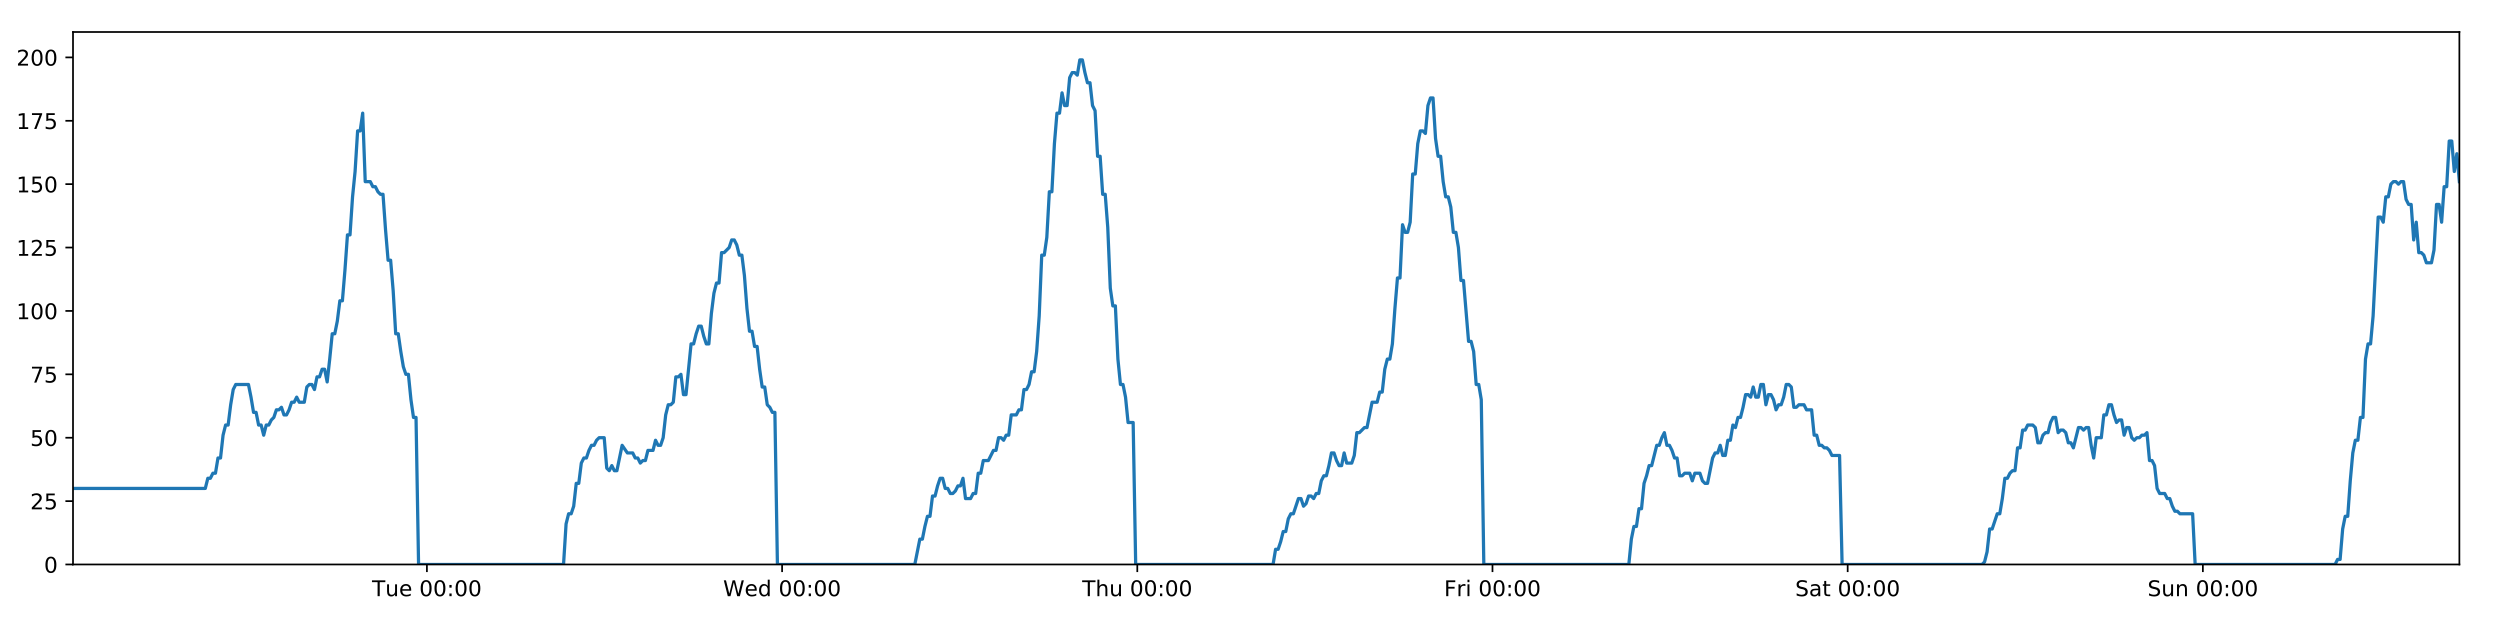 <?xml version="1.0" encoding="utf-8" standalone="no"?>
<!DOCTYPE svg PUBLIC "-//W3C//DTD SVG 1.1//EN"
  "http://www.w3.org/Graphics/SVG/1.1/DTD/svg11.dtd">
<!-- Created with matplotlib (https://matplotlib.org/) -->
<svg height="288pt" version="1.1" viewBox="0 0 1152 288" width="1152pt" xmlns="http://www.w3.org/2000/svg" xmlns:xlink="http://www.w3.org/1999/xlink">
 <defs>
  <style type="text/css">
*{stroke-linecap:butt;stroke-linejoin:round;}
  </style>
 </defs>
 <g id="figure_1">
  <g id="patch_1">
   <path d="M 0 288 
L 1152 288 
L 1152 0 
L 0 0 
z
" style="fill:#ffffff;"/>
  </g>
  <g id="axes_1">
   <g id="patch_2">
    <path d="M 33.64 260.12 
L 1133.28 260.12 
L 1133.28 14.76 
L 33.64 14.76 
z
" style="fill:#ffffff;"/>
   </g>
   <g id="matplotlib.axis_1">
    <g id="xtick_1">
     <g id="line2d_1">
      <defs>
       <path d="M 0 0 
L 0 3.5 
" id="m1b081a645e" style="stroke:#000000;stroke-width:0.8;"/>
      </defs>
      <g>
       <use style="stroke:#000000;stroke-width:0.8;" x="196.719" xlink:href="#m1b081a645e" y="260.12"/>
      </g>
     </g>
     <g id="text_1">
      <!-- Tue 00:00 -->
      <defs>
       <path d="M -0.297 72.906 
L 61.375 72.906 
L 61.375 64.594 
L 35.5 64.594 
L 35.5 0 
L 25.594 0 
L 25.594 64.594 
L -0.297 64.594 
z
" id="DejaVuSans-84"/>
       <path d="M 8.5 21.578 
L 8.5 54.688 
L 17.484 54.688 
L 17.484 21.922 
Q 17.484 14.156 20.5 10.266 
Q 23.531 6.391 29.594 6.391 
Q 36.859 6.391 41.078 11.031 
Q 45.312 15.672 45.312 23.688 
L 45.312 54.688 
L 54.297 54.688 
L 54.297 0 
L 45.312 0 
L 45.312 8.406 
Q 42.047 3.422 37.719 1 
Q 33.406 -1.422 27.688 -1.422 
Q 18.266 -1.422 13.375 4.438 
Q 8.5 10.297 8.5 21.578 
z
M 31.109 56 
z
" id="DejaVuSans-117"/>
       <path d="M 56.203 29.594 
L 56.203 25.203 
L 14.891 25.203 
Q 15.484 15.922 20.484 11.062 
Q 25.484 6.203 34.422 6.203 
Q 39.594 6.203 44.453 7.469 
Q 49.312 8.734 54.109 11.281 
L 54.109 2.781 
Q 49.266 0.734 44.188 -0.344 
Q 39.109 -1.422 33.891 -1.422 
Q 20.797 -1.422 13.156 6.188 
Q 5.516 13.812 5.516 26.812 
Q 5.516 40.234 12.766 48.109 
Q 20.016 56 32.328 56 
Q 43.359 56 49.781 48.891 
Q 56.203 41.797 56.203 29.594 
z
M 47.219 32.234 
Q 47.125 39.594 43.094 43.984 
Q 39.062 48.391 32.422 48.391 
Q 24.906 48.391 20.391 44.141 
Q 15.875 39.891 15.188 32.172 
z
" id="DejaVuSans-101"/>
       <path id="DejaVuSans-32"/>
       <path d="M 31.781 66.406 
Q 24.172 66.406 20.328 58.906 
Q 16.5 51.422 16.5 36.375 
Q 16.5 21.391 20.328 13.891 
Q 24.172 6.391 31.781 6.391 
Q 39.453 6.391 43.281 13.891 
Q 47.125 21.391 47.125 36.375 
Q 47.125 51.422 43.281 58.906 
Q 39.453 66.406 31.781 66.406 
z
M 31.781 74.219 
Q 44.047 74.219 50.516 64.516 
Q 56.984 54.828 56.984 36.375 
Q 56.984 17.969 50.516 8.266 
Q 44.047 -1.422 31.781 -1.422 
Q 19.531 -1.422 13.062 8.266 
Q 6.594 17.969 6.594 36.375 
Q 6.594 54.828 13.062 64.516 
Q 19.531 74.219 31.781 74.219 
z
" id="DejaVuSans-48"/>
       <path d="M 11.719 12.406 
L 22.016 12.406 
L 22.016 0 
L 11.719 0 
z
M 11.719 51.703 
L 22.016 51.703 
L 22.016 39.312 
L 11.719 39.312 
z
" id="DejaVuSans-58"/>
      </defs>
      <g transform="translate(171.433 274.718)scale(0.1 -0.1)">
       <use xlink:href="#DejaVuSans-84"/>
       <use x="60.85" xlink:href="#DejaVuSans-117"/>
       <use x="124.229" xlink:href="#DejaVuSans-101"/>
       <use x="185.752" xlink:href="#DejaVuSans-32"/>
       <use x="217.539" xlink:href="#DejaVuSans-48"/>
       <use x="281.162" xlink:href="#DejaVuSans-48"/>
       <use x="344.785" xlink:href="#DejaVuSans-58"/>
       <use x="378.477" xlink:href="#DejaVuSans-48"/>
       <use x="442.1" xlink:href="#DejaVuSans-48"/>
      </g>
     </g>
    </g>
    <g id="xtick_2">
     <g id="line2d_2">
      <g>
       <use style="stroke:#000000;stroke-width:0.8;" x="360.391" xlink:href="#m1b081a645e" y="260.12"/>
      </g>
     </g>
     <g id="text_2">
      <!-- Wed 00:00 -->
      <defs>
       <path d="M 3.328 72.906 
L 13.281 72.906 
L 28.609 11.281 
L 43.891 72.906 
L 54.984 72.906 
L 70.312 11.281 
L 85.594 72.906 
L 95.609 72.906 
L 77.297 0 
L 64.891 0 
L 49.516 63.281 
L 33.984 0 
L 21.578 0 
z
" id="DejaVuSans-87"/>
       <path d="M 45.406 46.391 
L 45.406 75.984 
L 54.391 75.984 
L 54.391 0 
L 45.406 0 
L 45.406 8.203 
Q 42.578 3.328 38.25 0.953 
Q 33.938 -1.422 27.875 -1.422 
Q 17.969 -1.422 11.734 6.484 
Q 5.516 14.406 5.516 27.297 
Q 5.516 40.188 11.734 48.094 
Q 17.969 56 27.875 56 
Q 33.938 56 38.25 53.625 
Q 42.578 51.266 45.406 46.391 
z
M 14.797 27.297 
Q 14.797 17.391 18.875 11.75 
Q 22.953 6.109 30.078 6.109 
Q 37.203 6.109 41.297 11.75 
Q 45.406 17.391 45.406 27.297 
Q 45.406 37.203 41.297 42.844 
Q 37.203 48.484 30.078 48.484 
Q 22.953 48.484 18.875 42.844 
Q 14.797 37.203 14.797 27.297 
z
" id="DejaVuSans-100"/>
      </defs>
      <g transform="translate(333.202 274.718)scale(0.1 -0.1)">
       <use xlink:href="#DejaVuSans-87"/>
       <use x="98.799" xlink:href="#DejaVuSans-101"/>
       <use x="160.322" xlink:href="#DejaVuSans-100"/>
       <use x="223.799" xlink:href="#DejaVuSans-32"/>
       <use x="255.586" xlink:href="#DejaVuSans-48"/>
       <use x="319.209" xlink:href="#DejaVuSans-48"/>
       <use x="382.832" xlink:href="#DejaVuSans-58"/>
       <use x="416.523" xlink:href="#DejaVuSans-48"/>
       <use x="480.146" xlink:href="#DejaVuSans-48"/>
      </g>
     </g>
    </g>
    <g id="xtick_3">
     <g id="line2d_3">
      <g>
       <use style="stroke:#000000;stroke-width:0.8;" x="524.064" xlink:href="#m1b081a645e" y="260.12"/>
      </g>
     </g>
     <g id="text_3">
      <!-- Thu 00:00 -->
      <defs>
       <path d="M 54.891 33.016 
L 54.891 0 
L 45.906 0 
L 45.906 32.719 
Q 45.906 40.484 42.875 44.328 
Q 39.844 48.188 33.797 48.188 
Q 26.516 48.188 22.312 43.547 
Q 18.109 38.922 18.109 30.906 
L 18.109 0 
L 9.078 0 
L 9.078 75.984 
L 18.109 75.984 
L 18.109 46.188 
Q 21.344 51.125 25.703 53.562 
Q 30.078 56 35.797 56 
Q 45.219 56 50.047 50.172 
Q 54.891 44.344 54.891 33.016 
z
" id="DejaVuSans-104"/>
      </defs>
      <g transform="translate(498.674 274.718)scale(0.1 -0.1)">
       <use xlink:href="#DejaVuSans-84"/>
       <use x="61.084" xlink:href="#DejaVuSans-104"/>
       <use x="124.463" xlink:href="#DejaVuSans-117"/>
       <use x="187.842" xlink:href="#DejaVuSans-32"/>
       <use x="219.629" xlink:href="#DejaVuSans-48"/>
       <use x="283.252" xlink:href="#DejaVuSans-48"/>
       <use x="346.875" xlink:href="#DejaVuSans-58"/>
       <use x="380.566" xlink:href="#DejaVuSans-48"/>
       <use x="444.189" xlink:href="#DejaVuSans-48"/>
      </g>
     </g>
    </g>
    <g id="xtick_4">
     <g id="line2d_4">
      <g>
       <use style="stroke:#000000;stroke-width:0.8;" x="687.736" xlink:href="#m1b081a645e" y="260.12"/>
      </g>
     </g>
     <g id="text_4">
      <!-- Fri 00:00 -->
      <defs>
       <path d="M 9.812 72.906 
L 51.703 72.906 
L 51.703 64.594 
L 19.672 64.594 
L 19.672 43.109 
L 48.578 43.109 
L 48.578 34.812 
L 19.672 34.812 
L 19.672 0 
L 9.812 0 
z
" id="DejaVuSans-70"/>
       <path d="M 41.109 46.297 
Q 39.594 47.172 37.812 47.578 
Q 36.031 48 33.891 48 
Q 26.266 48 22.188 43.047 
Q 18.109 38.094 18.109 28.812 
L 18.109 0 
L 9.078 0 
L 9.078 54.688 
L 18.109 54.688 
L 18.109 46.188 
Q 20.953 51.172 25.484 53.578 
Q 30.031 56 36.531 56 
Q 37.453 56 38.578 55.875 
Q 39.703 55.766 41.062 55.516 
z
" id="DejaVuSans-114"/>
       <path d="M 9.422 54.688 
L 18.406 54.688 
L 18.406 0 
L 9.422 0 
z
M 9.422 75.984 
L 18.406 75.984 
L 18.406 64.594 
L 9.422 64.594 
z
" id="DejaVuSans-105"/>
      </defs>
      <g transform="translate(665.423 274.718)scale(0.1 -0.1)">
       <use xlink:href="#DejaVuSans-70"/>
       <use x="57.41" xlink:href="#DejaVuSans-114"/>
       <use x="98.523" xlink:href="#DejaVuSans-105"/>
       <use x="126.307" xlink:href="#DejaVuSans-32"/>
       <use x="158.094" xlink:href="#DejaVuSans-48"/>
       <use x="221.717" xlink:href="#DejaVuSans-48"/>
       <use x="285.34" xlink:href="#DejaVuSans-58"/>
       <use x="319.031" xlink:href="#DejaVuSans-48"/>
       <use x="382.654" xlink:href="#DejaVuSans-48"/>
      </g>
     </g>
    </g>
    <g id="xtick_5">
     <g id="line2d_5">
      <g>
       <use style="stroke:#000000;stroke-width:0.8;" x="851.408" xlink:href="#m1b081a645e" y="260.12"/>
      </g>
     </g>
     <g id="text_5">
      <!-- Sat 00:00 -->
      <defs>
       <path d="M 53.516 70.516 
L 53.516 60.891 
Q 47.906 63.578 42.922 64.891 
Q 37.938 66.219 33.297 66.219 
Q 25.25 66.219 20.875 63.094 
Q 16.5 59.969 16.5 54.203 
Q 16.5 49.359 19.406 46.891 
Q 22.312 44.438 30.422 42.922 
L 36.375 41.703 
Q 47.406 39.594 52.656 34.297 
Q 57.906 29 57.906 20.125 
Q 57.906 9.516 50.797 4.047 
Q 43.703 -1.422 29.984 -1.422 
Q 24.812 -1.422 18.969 -0.25 
Q 13.141 0.922 6.891 3.219 
L 6.891 13.375 
Q 12.891 10.016 18.656 8.297 
Q 24.422 6.594 29.984 6.594 
Q 38.422 6.594 43.016 9.906 
Q 47.609 13.234 47.609 19.391 
Q 47.609 24.75 44.312 27.781 
Q 41.016 30.812 33.5 32.328 
L 27.484 33.5 
Q 16.453 35.688 11.516 40.375 
Q 6.594 45.062 6.594 53.422 
Q 6.594 63.094 13.406 68.656 
Q 20.219 74.219 32.172 74.219 
Q 37.312 74.219 42.625 73.281 
Q 47.953 72.359 53.516 70.516 
z
" id="DejaVuSans-83"/>
       <path d="M 34.281 27.484 
Q 23.391 27.484 19.188 25 
Q 14.984 22.516 14.984 16.5 
Q 14.984 11.719 18.141 8.906 
Q 21.297 6.109 26.703 6.109 
Q 34.188 6.109 38.703 11.406 
Q 43.219 16.703 43.219 25.484 
L 43.219 27.484 
z
M 52.203 31.203 
L 52.203 0 
L 43.219 0 
L 43.219 8.297 
Q 40.141 3.328 35.547 0.953 
Q 30.953 -1.422 24.312 -1.422 
Q 15.922 -1.422 10.953 3.297 
Q 6 8.016 6 15.922 
Q 6 25.141 12.172 29.828 
Q 18.359 34.516 30.609 34.516 
L 43.219 34.516 
L 43.219 35.406 
Q 43.219 41.609 39.141 45 
Q 35.062 48.391 27.688 48.391 
Q 23 48.391 18.547 47.266 
Q 14.109 46.141 10.016 43.891 
L 10.016 52.203 
Q 14.938 54.109 19.578 55.047 
Q 24.219 56 28.609 56 
Q 40.484 56 46.344 49.844 
Q 52.203 43.703 52.203 31.203 
z
" id="DejaVuSans-97"/>
       <path d="M 18.312 70.219 
L 18.312 54.688 
L 36.812 54.688 
L 36.812 47.703 
L 18.312 47.703 
L 18.312 18.016 
Q 18.312 11.328 20.141 9.422 
Q 21.969 7.516 27.594 7.516 
L 36.812 7.516 
L 36.812 0 
L 27.594 0 
Q 17.188 0 13.234 3.875 
Q 9.281 7.766 9.281 18.016 
L 9.281 47.703 
L 2.688 47.703 
L 2.688 54.688 
L 9.281 54.688 
L 9.281 70.219 
z
" id="DejaVuSans-116"/>
      </defs>
      <g transform="translate(827.211 274.718)scale(0.1 -0.1)">
       <use xlink:href="#DejaVuSans-83"/>
       <use x="63.477" xlink:href="#DejaVuSans-97"/>
       <use x="124.756" xlink:href="#DejaVuSans-116"/>
       <use x="163.965" xlink:href="#DejaVuSans-32"/>
       <use x="195.752" xlink:href="#DejaVuSans-48"/>
       <use x="259.375" xlink:href="#DejaVuSans-48"/>
       <use x="322.998" xlink:href="#DejaVuSans-58"/>
       <use x="356.689" xlink:href="#DejaVuSans-48"/>
       <use x="420.312" xlink:href="#DejaVuSans-48"/>
      </g>
     </g>
    </g>
    <g id="xtick_6">
     <g id="line2d_6">
      <g>
       <use style="stroke:#000000;stroke-width:0.8;" x="1015.081" xlink:href="#m1b081a645e" y="260.12"/>
      </g>
     </g>
     <g id="text_6">
      <!-- Sun 00:00 -->
      <defs>
       <path d="M 54.891 33.016 
L 54.891 0 
L 45.906 0 
L 45.906 32.719 
Q 45.906 40.484 42.875 44.328 
Q 39.844 48.188 33.797 48.188 
Q 26.516 48.188 22.312 43.547 
Q 18.109 38.922 18.109 30.906 
L 18.109 0 
L 9.078 0 
L 9.078 54.688 
L 18.109 54.688 
L 18.109 46.188 
Q 21.344 51.125 25.703 53.562 
Q 30.078 56 35.797 56 
Q 45.219 56 50.047 50.172 
Q 54.891 44.344 54.891 33.016 
z
" id="DejaVuSans-110"/>
      </defs>
      <g transform="translate(989.571 274.718)scale(0.1 -0.1)">
       <use xlink:href="#DejaVuSans-83"/>
       <use x="63.477" xlink:href="#DejaVuSans-117"/>
       <use x="126.855" xlink:href="#DejaVuSans-110"/>
       <use x="190.234" xlink:href="#DejaVuSans-32"/>
       <use x="222.021" xlink:href="#DejaVuSans-48"/>
       <use x="285.645" xlink:href="#DejaVuSans-48"/>
       <use x="349.268" xlink:href="#DejaVuSans-58"/>
       <use x="382.959" xlink:href="#DejaVuSans-48"/>
       <use x="446.582" xlink:href="#DejaVuSans-48"/>
      </g>
     </g>
    </g>
   </g>
   <g id="matplotlib.axis_2">
    <g id="ytick_1">
     <g id="line2d_7">
      <defs>
       <path d="M 0 0 
L -3.5 0 
" id="m5e32a19c4f" style="stroke:#000000;stroke-width:0.8;"/>
      </defs>
      <g>
       <use style="stroke:#000000;stroke-width:0.8;" x="33.64" xlink:href="#m5e32a19c4f" y="260.12"/>
      </g>
     </g>
     <g id="text_7">
      <!-- 0 -->
      <g transform="translate(20.277 263.919)scale(0.1 -0.1)">
       <use xlink:href="#DejaVuSans-48"/>
      </g>
     </g>
    </g>
    <g id="ytick_2">
     <g id="line2d_8">
      <g>
       <use style="stroke:#000000;stroke-width:0.8;" x="33.64" xlink:href="#m5e32a19c4f" y="230.91"/>
      </g>
     </g>
     <g id="text_8">
      <!-- 25 -->
      <defs>
       <path d="M 19.188 8.297 
L 53.609 8.297 
L 53.609 0 
L 7.328 0 
L 7.328 8.297 
Q 12.938 14.109 22.625 23.891 
Q 32.328 33.688 34.812 36.531 
Q 39.547 41.844 41.422 45.531 
Q 43.312 49.219 43.312 52.781 
Q 43.312 58.594 39.234 62.25 
Q 35.156 65.922 28.609 65.922 
Q 23.969 65.922 18.812 64.312 
Q 13.672 62.703 7.812 59.422 
L 7.812 69.391 
Q 13.766 71.781 18.938 73 
Q 24.125 74.219 28.422 74.219 
Q 39.75 74.219 46.484 68.547 
Q 53.219 62.891 53.219 53.422 
Q 53.219 48.922 51.531 44.891 
Q 49.859 40.875 45.406 35.406 
Q 44.188 33.984 37.641 27.219 
Q 31.109 20.453 19.188 8.297 
z
" id="DejaVuSans-50"/>
       <path d="M 10.797 72.906 
L 49.516 72.906 
L 49.516 64.594 
L 19.828 64.594 
L 19.828 46.734 
Q 21.969 47.469 24.109 47.828 
Q 26.266 48.188 28.422 48.188 
Q 40.625 48.188 47.75 41.5 
Q 54.891 34.812 54.891 23.391 
Q 54.891 11.625 47.562 5.094 
Q 40.234 -1.422 26.906 -1.422 
Q 22.312 -1.422 17.547 -0.641 
Q 12.797 0.141 7.719 1.703 
L 7.719 11.625 
Q 12.109 9.234 16.797 8.062 
Q 21.484 6.891 26.703 6.891 
Q 35.156 6.891 40.078 11.328 
Q 45.016 15.766 45.016 23.391 
Q 45.016 31 40.078 35.438 
Q 35.156 39.891 26.703 39.891 
Q 22.75 39.891 18.812 39.016 
Q 14.891 38.141 10.797 36.281 
z
" id="DejaVuSans-53"/>
      </defs>
      <g transform="translate(13.915 234.71)scale(0.1 -0.1)">
       <use xlink:href="#DejaVuSans-50"/>
       <use x="63.623" xlink:href="#DejaVuSans-53"/>
      </g>
     </g>
    </g>
    <g id="ytick_3">
     <g id="line2d_9">
      <g>
       <use style="stroke:#000000;stroke-width:0.8;" x="33.64" xlink:href="#m5e32a19c4f" y="201.701"/>
      </g>
     </g>
     <g id="text_9">
      <!-- 50 -->
      <g transform="translate(13.915 205.5)scale(0.1 -0.1)">
       <use xlink:href="#DejaVuSans-53"/>
       <use x="63.623" xlink:href="#DejaVuSans-48"/>
      </g>
     </g>
    </g>
    <g id="ytick_4">
     <g id="line2d_10">
      <g>
       <use style="stroke:#000000;stroke-width:0.8;" x="33.64" xlink:href="#m5e32a19c4f" y="172.491"/>
      </g>
     </g>
     <g id="text_10">
      <!-- 75 -->
      <defs>
       <path d="M 8.203 72.906 
L 55.078 72.906 
L 55.078 68.703 
L 28.609 0 
L 18.312 0 
L 43.219 64.594 
L 8.203 64.594 
z
" id="DejaVuSans-55"/>
      </defs>
      <g transform="translate(13.915 176.291)scale(0.1 -0.1)">
       <use xlink:href="#DejaVuSans-55"/>
       <use x="63.623" xlink:href="#DejaVuSans-53"/>
      </g>
     </g>
    </g>
    <g id="ytick_5">
     <g id="line2d_11">
      <g>
       <use style="stroke:#000000;stroke-width:0.8;" x="33.64" xlink:href="#m5e32a19c4f" y="143.282"/>
      </g>
     </g>
     <g id="text_11">
      <!-- 100 -->
      <defs>
       <path d="M 12.406 8.297 
L 28.516 8.297 
L 28.516 63.922 
L 10.984 60.406 
L 10.984 69.391 
L 28.422 72.906 
L 38.281 72.906 
L 38.281 8.297 
L 54.391 8.297 
L 54.391 0 
L 12.406 0 
z
" id="DejaVuSans-49"/>
      </defs>
      <g transform="translate(7.553 147.081)scale(0.1 -0.1)">
       <use xlink:href="#DejaVuSans-49"/>
       <use x="63.623" xlink:href="#DejaVuSans-48"/>
       <use x="127.246" xlink:href="#DejaVuSans-48"/>
      </g>
     </g>
    </g>
    <g id="ytick_6">
     <g id="line2d_12">
      <g>
       <use style="stroke:#000000;stroke-width:0.8;" x="33.64" xlink:href="#m5e32a19c4f" y="114.072"/>
      </g>
     </g>
     <g id="text_12">
      <!-- 125 -->
      <g transform="translate(7.553 117.872)scale(0.1 -0.1)">
       <use xlink:href="#DejaVuSans-49"/>
       <use x="63.623" xlink:href="#DejaVuSans-50"/>
       <use x="127.246" xlink:href="#DejaVuSans-53"/>
      </g>
     </g>
    </g>
    <g id="ytick_7">
     <g id="line2d_13">
      <g>
       <use style="stroke:#000000;stroke-width:0.8;" x="33.64" xlink:href="#m5e32a19c4f" y="84.863"/>
      </g>
     </g>
     <g id="text_13">
      <!-- 150 -->
      <g transform="translate(7.553 88.662)scale(0.1 -0.1)">
       <use xlink:href="#DejaVuSans-49"/>
       <use x="63.623" xlink:href="#DejaVuSans-53"/>
       <use x="127.246" xlink:href="#DejaVuSans-48"/>
      </g>
     </g>
    </g>
    <g id="ytick_8">
     <g id="line2d_14">
      <g>
       <use style="stroke:#000000;stroke-width:0.8;" x="33.64" xlink:href="#m5e32a19c4f" y="55.653"/>
      </g>
     </g>
     <g id="text_14">
      <!-- 175 -->
      <g transform="translate(7.553 59.453)scale(0.1 -0.1)">
       <use xlink:href="#DejaVuSans-49"/>
       <use x="63.623" xlink:href="#DejaVuSans-55"/>
       <use x="127.246" xlink:href="#DejaVuSans-53"/>
      </g>
     </g>
    </g>
    <g id="ytick_9">
     <g id="line2d_15">
      <g>
       <use style="stroke:#000000;stroke-width:0.8;" x="33.64" xlink:href="#m5e32a19c4f" y="26.444"/>
      </g>
     </g>
     <g id="text_15">
      <!-- 200 -->
      <g transform="translate(7.553 30.243)scale(0.1 -0.1)">
       <use xlink:href="#DejaVuSans-50"/>
       <use x="63.623" xlink:href="#DejaVuSans-48"/>
       <use x="127.246" xlink:href="#DejaVuSans-48"/>
      </g>
     </g>
    </g>
   </g>
   <g id="line2d_16">
    <path clip-path="url(#p51d2b72d6b)" d="M 33.64 225.069 
L 94.594 225.069 
L 95.766 220.395 
L 96.938 220.395 
L 98.108 218.058 
L 99.277 218.058 
L 100.445 211.048 
L 101.616 211.048 
L 102.785 200.533 
L 103.954 195.859 
L 105.123 195.859 
L 106.293 186.512 
L 107.461 179.502 
L 108.633 177.165 
L 114.489 177.165 
L 115.659 183.007 
L 116.83 190.017 
L 117.999 190.017 
L 119.167 195.859 
L 120.338 195.859 
L 121.507 200.533 
L 122.677 195.859 
L 123.848 195.859 
L 125.017 193.522 
L 126.185 192.354 
L 127.354 188.849 
L 128.523 188.849 
L 129.692 187.68 
L 130.863 191.186 
L 132.031 191.186 
L 133.203 188.849 
L 134.372 185.344 
L 135.54 185.344 
L 136.711 183.007 
L 137.88 185.344 
L 140.217 185.344 
L 141.388 178.333 
L 142.558 177.165 
L 143.729 177.165 
L 144.9 179.502 
L 146.071 173.66 
L 147.244 173.66 
L 148.415 170.155 
L 149.589 170.155 
L 150.76 175.997 
L 151.929 165.481 
L 153.098 153.797 
L 154.266 153.797 
L 155.435 147.955 
L 156.604 138.608 
L 157.773 138.608 
L 158.942 124.588 
L 160.112 108.23 
L 161.281 108.23 
L 162.453 90.705 
L 163.622 79.021 
L 164.79 60.327 
L 165.96 60.327 
L 167.129 52.148 
L 168.297 83.694 
L 170.636 83.694 
L 171.807 86.031 
L 172.976 86.031 
L 174.148 88.368 
L 175.317 89.536 
L 176.486 89.536 
L 177.657 105.894 
L 178.83 119.914 
L 179.999 119.914 
L 181.17 133.935 
L 182.341 153.797 
L 183.513 153.797 
L 184.683 161.976 
L 185.853 168.986 
L 187.022 172.491 
L 188.194 172.491 
L 189.365 184.175 
L 190.534 192.354 
L 191.703 192.354 
L 192.876 260.12 
L 259.677 260.12 
L 260.847 241.426 
L 262.018 236.752 
L 263.189 236.752 
L 264.359 233.247 
L 265.528 222.732 
L 266.699 222.732 
L 267.869 213.385 
L 269.04 211.048 
L 270.212 211.048 
L 271.386 207.543 
L 272.559 205.206 
L 273.73 205.206 
L 274.898 202.869 
L 276.072 201.701 
L 278.415 201.701 
L 279.583 215.722 
L 280.753 216.89 
L 281.925 214.553 
L 283.094 216.89 
L 284.264 216.89 
L 286.679 205.206 
L 289.093 208.711 
L 291.548 208.711 
L 292.716 211.048 
L 293.886 211.048 
L 295.055 213.385 
L 296.223 212.216 
L 297.394 212.216 
L 298.565 207.543 
L 300.904 207.543 
L 302.073 202.869 
L 303.244 205.206 
L 304.413 205.206 
L 305.583 201.701 
L 306.752 191.186 
L 307.921 186.512 
L 309.09 186.512 
L 310.259 185.344 
L 311.428 173.66 
L 312.599 173.66 
L 313.769 172.491 
L 314.94 181.838 
L 316.109 181.838 
L 318.448 158.471 
L 319.617 158.471 
L 320.788 153.797 
L 321.958 150.292 
L 323.127 150.292 
L 324.298 154.966 
L 325.468 158.471 
L 326.637 158.471 
L 327.808 144.45 
L 328.98 135.103 
L 330.149 130.43 
L 331.319 130.43 
L 332.488 116.409 
L 333.657 116.409 
L 336 114.072 
L 337.171 110.567 
L 338.343 110.567 
L 339.512 112.904 
L 340.683 117.578 
L 341.853 117.578 
L 343.024 126.925 
L 344.193 142.114 
L 345.364 152.629 
L 346.534 152.629 
L 347.703 159.639 
L 348.876 159.639 
L 350.045 170.155 
L 351.215 178.333 
L 352.386 178.333 
L 353.555 186.512 
L 354.727 187.68 
L 355.897 190.017 
L 357.066 190.017 
L 358.235 260.12 
L 421.54 260.12 
L 423.859 248.436 
L 425.027 248.436 
L 426.196 242.594 
L 427.365 237.921 
L 428.534 237.921 
L 429.703 228.574 
L 430.872 228.574 
L 432.041 223.9 
L 433.21 220.395 
L 434.379 220.395 
L 435.548 225.069 
L 436.718 225.069 
L 437.888 227.405 
L 439.059 227.405 
L 440.231 226.237 
L 441.402 223.9 
L 442.571 223.9 
L 443.74 220.395 
L 444.909 229.742 
L 447.248 229.742 
L 448.42 227.405 
L 449.59 227.405 
L 450.759 218.058 
L 451.929 218.058 
L 453.099 212.216 
L 455.439 212.216 
L 457.779 207.543 
L 458.955 207.543 
L 460.127 201.701 
L 461.3 201.701 
L 462.469 202.869 
L 463.638 200.533 
L 464.806 200.533 
L 465.974 191.186 
L 468.313 191.186 
L 469.501 188.849 
L 470.67 188.849 
L 471.838 179.502 
L 473.011 179.502 
L 474.181 177.165 
L 475.351 171.323 
L 476.522 171.323 
L 477.691 161.976 
L 478.861 145.619 
L 480.029 117.578 
L 481.199 117.578 
L 482.369 109.399 
L 483.537 88.368 
L 484.707 88.368 
L 485.879 66.169 
L 487.048 52.148 
L 488.218 52.148 
L 489.386 42.801 
L 490.555 48.643 
L 491.727 48.643 
L 492.898 35.791 
L 494.066 33.454 
L 495.237 33.454 
L 496.41 34.622 
L 497.581 27.612 
L 498.755 27.612 
L 499.924 33.454 
L 501.095 38.128 
L 502.264 38.128 
L 503.436 48.643 
L 504.604 50.98 
L 505.773 72.011 
L 506.941 72.011 
L 508.113 89.536 
L 509.281 89.536 
L 510.451 104.725 
L 511.621 132.766 
L 512.791 140.945 
L 513.963 140.945 
L 515.134 165.481 
L 516.302 177.165 
L 517.471 177.165 
L 518.643 183.007 
L 519.813 194.691 
L 522.154 194.691 
L 523.323 260.12 
L 586.623 260.12 
L 587.793 253.11 
L 588.963 253.11 
L 590.133 249.605 
L 591.304 244.931 
L 592.472 244.931 
L 593.642 239.089 
L 594.812 236.752 
L 595.981 236.752 
L 598.319 229.742 
L 599.49 229.742 
L 600.66 233.247 
L 601.832 232.079 
L 603.002 228.574 
L 604.172 228.574 
L 605.342 229.742 
L 606.51 227.405 
L 607.682 227.405 
L 608.852 221.563 
L 610.02 219.227 
L 611.195 219.227 
L 612.363 214.553 
L 613.532 208.711 
L 614.701 208.711 
L 615.87 212.216 
L 617.04 214.553 
L 618.211 214.553 
L 619.381 208.711 
L 620.55 213.385 
L 622.889 213.385 
L 624.059 209.88 
L 625.231 199.364 
L 626.399 199.364 
L 628.741 197.027 
L 629.91 197.027 
L 632.251 185.344 
L 634.593 185.344 
L 635.762 180.67 
L 636.932 180.67 
L 638.102 170.155 
L 639.272 165.481 
L 640.44 165.481 
L 641.61 158.471 
L 642.778 142.114 
L 643.947 128.093 
L 645.116 128.093 
L 646.288 103.557 
L 647.462 107.062 
L 648.633 107.062 
L 649.804 102.389 
L 650.975 80.189 
L 652.144 80.189 
L 653.314 66.169 
L 654.482 60.327 
L 655.651 60.327 
L 656.822 61.495 
L 657.992 48.643 
L 659.161 45.138 
L 660.332 45.138 
L 661.501 63.832 
L 662.67 72.011 
L 663.84 72.011 
L 665.01 83.694 
L 666.179 90.705 
L 667.35 90.705 
L 668.519 95.378 
L 669.696 107.062 
L 670.869 107.062 
L 672.038 114.072 
L 673.206 129.261 
L 674.376 129.261 
L 676.714 157.302 
L 677.886 157.302 
L 679.058 161.976 
L 680.229 177.165 
L 681.399 177.165 
L 682.57 184.175 
L 683.74 260.12 
L 750.558 260.12 
L 751.727 248.436 
L 752.898 242.594 
L 754.07 242.594 
L 755.238 234.416 
L 756.407 234.416 
L 757.576 222.732 
L 758.744 219.227 
L 759.915 214.553 
L 761.087 214.553 
L 763.431 205.206 
L 764.602 205.206 
L 765.771 201.701 
L 766.942 199.364 
L 768.112 205.206 
L 769.281 205.206 
L 770.45 207.543 
L 771.622 211.048 
L 772.792 211.048 
L 773.965 219.227 
L 775.134 219.227 
L 776.304 218.058 
L 778.642 218.058 
L 779.811 221.563 
L 780.98 218.058 
L 783.319 218.058 
L 784.488 221.563 
L 785.658 222.732 
L 786.826 222.732 
L 789.166 211.048 
L 790.335 208.711 
L 791.505 208.711 
L 792.673 205.206 
L 793.842 209.88 
L 795.011 209.88 
L 796.18 202.869 
L 797.35 202.869 
L 798.52 195.859 
L 799.689 197.027 
L 800.859 192.354 
L 802.028 192.354 
L 803.198 187.68 
L 804.368 181.838 
L 805.537 181.838 
L 806.707 183.007 
L 807.876 178.333 
L 809.048 183.007 
L 810.219 183.007 
L 811.388 177.165 
L 812.558 177.165 
L 813.729 186.512 
L 814.901 181.838 
L 816.071 181.838 
L 817.24 184.175 
L 818.411 188.849 
L 819.58 186.512 
L 820.752 186.512 
L 821.92 183.007 
L 823.091 177.165 
L 824.262 177.165 
L 825.431 178.333 
L 826.599 187.68 
L 827.768 187.68 
L 828.938 186.512 
L 831.28 186.512 
L 832.451 188.849 
L 834.791 188.849 
L 835.962 200.533 
L 837.132 200.533 
L 838.301 205.206 
L 839.472 205.206 
L 840.643 206.374 
L 841.814 206.374 
L 842.985 207.543 
L 844.156 209.88 
L 847.671 209.88 
L 848.84 260.12 
L 913.309 260.12 
L 914.478 258.952 
L 915.647 254.278 
L 916.817 243.763 
L 917.987 243.763 
L 920.328 236.752 
L 921.499 236.752 
L 922.669 229.742 
L 923.84 220.395 
L 925.009 220.395 
L 926.178 218.058 
L 927.347 216.89 
L 928.518 216.89 
L 929.689 206.374 
L 930.858 206.374 
L 932.027 198.196 
L 933.197 198.196 
L 934.366 195.859 
L 936.702 195.859 
L 937.875 197.027 
L 939.044 204.038 
L 940.217 204.038 
L 941.385 200.533 
L 942.554 199.364 
L 943.723 199.364 
L 944.892 194.691 
L 946.061 192.354 
L 947.23 192.354 
L 948.399 199.364 
L 949.568 198.196 
L 950.738 198.196 
L 951.907 199.364 
L 953.075 204.038 
L 954.244 204.038 
L 955.415 206.374 
L 957.755 197.027 
L 958.925 197.027 
L 960.093 198.196 
L 961.262 197.027 
L 962.433 197.027 
L 963.602 205.206 
L 964.771 211.048 
L 965.94 201.701 
L 968.278 201.701 
L 969.447 191.186 
L 970.617 191.186 
L 971.786 186.512 
L 972.955 186.512 
L 974.124 191.186 
L 975.293 194.691 
L 976.462 193.522 
L 977.631 193.522 
L 978.799 200.533 
L 979.968 197.027 
L 981.137 197.027 
L 982.307 201.701 
L 983.476 202.869 
L 984.645 201.701 
L 985.813 201.701 
L 986.983 200.533 
L 988.152 200.533 
L 989.321 199.364 
L 990.491 212.216 
L 991.659 212.216 
L 992.828 214.553 
L 993.996 225.069 
L 995.164 227.405 
L 997.501 227.405 
L 998.671 229.742 
L 999.84 229.742 
L 1001.01 233.247 
L 1002.178 235.584 
L 1003.349 235.584 
L 1004.517 236.752 
L 1010.359 236.752 
L 1011.527 260.12 
L 1076.006 260.12 
L 1077.156 257.783 
L 1078.325 257.783 
L 1079.496 243.763 
L 1080.665 237.921 
L 1081.833 237.921 
L 1083.001 221.563 
L 1084.169 208.711 
L 1085.337 202.869 
L 1086.509 202.869 
L 1087.679 192.354 
L 1088.848 192.354 
L 1090.016 165.481 
L 1091.184 158.471 
L 1092.352 158.471 
L 1093.521 145.619 
L 1095.858 100.052 
L 1097.029 100.052 
L 1098.2 102.389 
L 1099.368 90.705 
L 1100.536 90.705 
L 1101.704 84.863 
L 1102.873 83.694 
L 1104.041 83.694 
L 1105.209 84.863 
L 1106.378 83.694 
L 1107.548 83.694 
L 1108.719 91.873 
L 1109.889 94.21 
L 1111.058 94.21 
L 1112.229 110.567 
L 1113.398 102.389 
L 1114.568 116.409 
L 1115.737 116.409 
L 1116.908 117.578 
L 1118.077 121.083 
L 1120.415 121.083 
L 1121.584 115.241 
L 1122.756 94.21 
L 1123.925 94.21 
L 1125.093 102.389 
L 1126.262 86.031 
L 1127.43 86.031 
L 1128.602 65 
L 1129.77 65 
L 1130.941 79.021 
L 1132.111 70.842 
L 1133.28 83.694 
L 1133.28 83.694 
" style="fill:none;stroke:#1f77b4;stroke-linecap:square;stroke-width:1.5;"/>
   </g>
   <g id="patch_3">
    <path d="M 33.64 260.12 
L 33.64 14.76 
" style="fill:none;stroke:#000000;stroke-linecap:square;stroke-linejoin:miter;stroke-width:0.8;"/>
   </g>
   <g id="patch_4">
    <path d="M 1133.28 260.12 
L 1133.28 14.76 
" style="fill:none;stroke:#000000;stroke-linecap:square;stroke-linejoin:miter;stroke-width:0.8;"/>
   </g>
   <g id="patch_5">
    <path d="M 33.64 260.12 
L 1133.28 260.12 
" style="fill:none;stroke:#000000;stroke-linecap:square;stroke-linejoin:miter;stroke-width:0.8;"/>
   </g>
   <g id="patch_6">
    <path d="M 33.64 14.76 
L 1133.28 14.76 
" style="fill:none;stroke:#000000;stroke-linecap:square;stroke-linejoin:miter;stroke-width:0.8;"/>
   </g>
  </g>
 </g>
 <defs>
  <clipPath id="p51d2b72d6b">
   <rect height="245.36" width="1099.64" x="33.64" y="14.76"/>
  </clipPath>
 </defs>
</svg>
